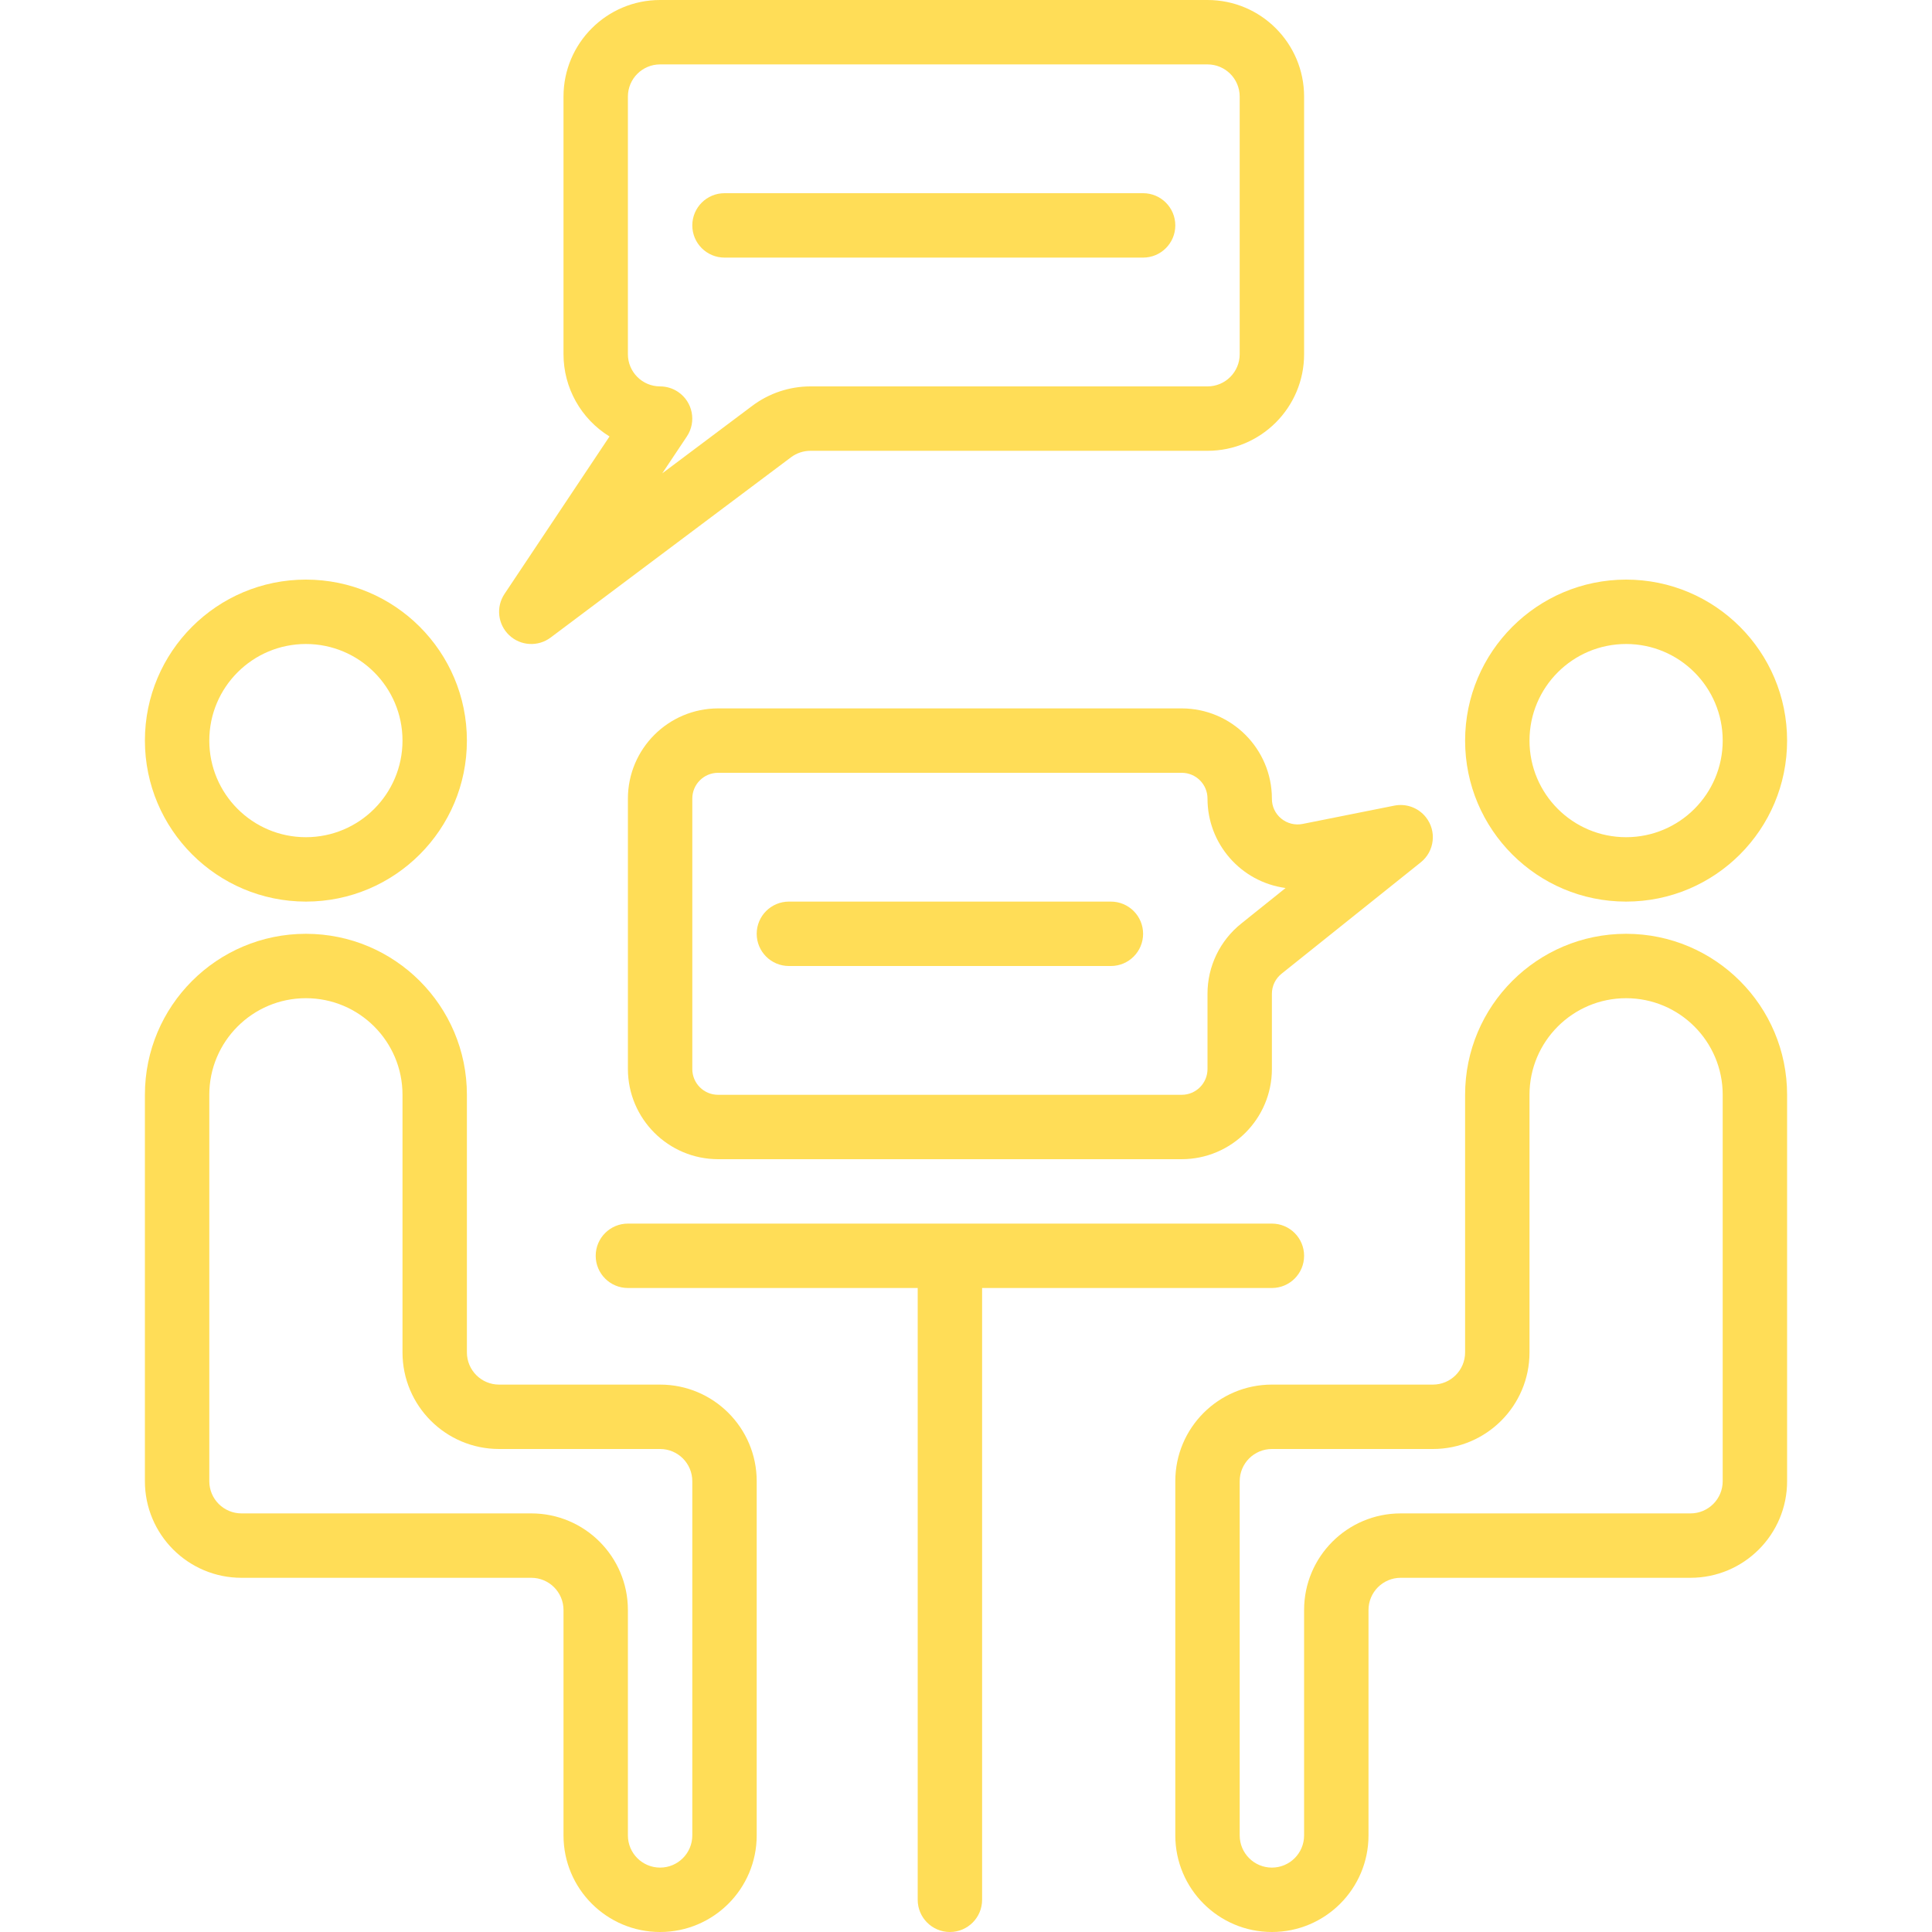 <?xml version="1.0" encoding="iso-8859-1"?>
<!-- Generator: Adobe Illustrator 19.0.0, SVG Export Plug-In . SVG Version: 6.00 Build 0)  -->
<svg xmlns="http://www.w3.org/2000/svg" xmlns:xlink="http://www.w3.org/1999/xlink" version="1.1" id="Capa_1" x="0px" y="0px" viewBox="0 0 480 480" style="enable-background:new 0 0 480 480;" xml:space="preserve" width="512px" height="512px">
<g>
	<g>
		<path d="M316,304H156c-4.418,0-8,3.582-8,8s3.582,8,8,8h72v152c0,4.418,3.582,8,8,8s8-3.582,8-8V320h72c4.418,0,8-3.582,8-8    S320.418,304,316,304z" fill="#ffdd57"/>
	</g>
</g>
<g>
	<g>
		<path d="M404,232c-22.091,0-40,17.909-40,40v64c0,4.418-3.582,8-8,8h-40c-13.255,0-24,10.745-24,24v88c0,13.255,10.745,24,24,24    s24-10.745,24-24v-56c0-4.418,3.582-8,8-8h72c13.255,0,24-10.745,24-24v-96C444,249.909,426.091,232,404,232z M428,368    c0,4.418-3.582,8-8,8h-72c-13.255,0-24,10.745-24,24v56c0,4.418-3.582,8-8,8s-8-3.582-8-8v-88c0-4.418,3.582-8,8-8h40    c13.255,0,24-10.745,24-24v-64c0-13.255,10.745-24,24-24s24,10.745,24,24V368z" fill="#ffdd57"/>
	</g>
</g>
<g>
	<g>
		<path d="M404,144c-22.08,0.026-39.974,17.92-40,40c0,22.091,17.909,40,40,40c22.091,0,40-17.909,40-40S426.091,144,404,144z     M404,208c-13.255,0-24-10.745-24-24s10.745-24,24-24s24,10.745,24,24S417.255,208,404,208z" fill="#ffdd57"/>
	</g>
</g>
<g>
	<g>
		<path d="M164,344h-40c-4.418,0-8-3.582-8-8v-64c0-22.091-17.909-40-40-40s-40,17.909-40,40v96c0,13.255,10.745,24,24,24h72    c4.418,0,8,3.582,8,8v56c0,13.255,10.745,24,24,24s24-10.745,24-24v-88C188,354.745,177.255,344,164,344z M172,456    c0,4.418-3.582,8-8,8s-8-3.582-8-8v-56c0-13.255-10.745-24-24-24H60c-4.418,0-8-3.582-8-8v-96c0-13.255,10.745-24,24-24    s24,10.745,24,24v64c0,13.255,10.745,24,24,24h40c4.418,0,8,3.582,8,8V456z" fill="#ffdd57"/>
	</g>
</g>
<g>
	<g>
		<path d="M76,144c-22.091,0-40,17.909-40,40c0.026,22.08,17.92,39.974,40,40c22.091,0,40-17.909,40-40S98.091,144,76,144z M76,208    c-13.255,0-24-10.745-24-24s10.745-24,24-24s24,10.745,24,24S89.255,208,76,208z" fill="#ffdd57"/>
	</g>
</g>
<g>
	<g>
		<path d="M354.233,203.003c-1.872-2.34-4.896-3.438-7.833-2.844l-22.76,4.544c-1.883,0.378-3.836-0.11-5.32-1.328    c-1.493-1.217-2.347-3.05-2.32-4.976c-0.022-12.362-10.038-22.378-22.4-22.4H178.4c-12.362,0.022-22.378,10.038-22.4,22.4v67.2    c0.022,12.362,10.038,22.378,22.4,22.4h115.2c12.362-0.022,22.378-10.038,22.4-22.4v-18.672c-0.012-1.949,0.873-3.796,2.4-5.008    l34.584-27.672C356.434,211.488,356.993,206.454,354.233,203.003z M308.424,229.424c-5.337,4.24-8.44,10.688-8.424,17.504V265.6    c0,3.535-2.865,6.4-6.4,6.4H178.4c-3.535,0-6.4-2.865-6.4-6.4v-67.2c0-3.535,2.865-6.4,6.4-6.4h115.2c3.535,0,6.4,2.865,6.4,6.4    c-0.013,11.222,8.28,20.721,19.4,22.224L308.424,229.424z" fill="#ffdd57"/>
	</g>
</g>
<g>
	<g>
		<path d="M300,0H164c-13.255,0-24,10.745-24,24v64c0.002,8.336,4.33,16.075,11.432,20.44l-26.088,39.12    c-2.165,3.244-1.675,7.577,1.16,10.256c2.832,2.676,7.18,2.922,10.296,0.584l59.736-44.8c1.387-1.035,3.07-1.596,4.8-1.6H300    c13.255,0,24-10.745,24-24V24C324,10.745,313.255,0,300,0z M308,88c0,4.418-3.582,8-8,8h-98.664    c-5.192,0.008-10.242,1.691-14.4,4.8l-22.4,16.8l6.096-9.136c2.465-3.666,1.492-8.637-2.175-11.103    c-1.318-0.886-2.869-1.36-4.457-1.361c-4.418,0-8-3.582-8-8V24c0-4.418,3.582-8,8-8h136c4.418,0,8,3.582,8,8V88z" fill="#ffdd57"/>
	</g>
</g>
<g>
	<g>
		<path d="M284,48H180c-4.418,0-8,3.582-8,8s3.582,8,8,8h104c4.418,0,8-3.582,8-8S288.418,48,284,48z" fill="#ffdd57"/>
	</g>
</g>
<g>
	<g>
		<path d="M276,224h-80c-4.418,0-8,3.582-8,8s3.582,8,8,8h80c4.418,0,8-3.582,8-8S280.418,224,276,224z" fill="#ffdd57"/>
	</g>
</g>
<g>
</g>
<g>
</g>
<g>
</g>
<g>
</g>
<g>
</g>
<g>
</g>
<g>
</g>
<g>
</g>
<g>
</g>
<g>
</g>
<g>
</g>
<g>
</g>
<g>
</g>
<g>
</g>
<g>
</g>
</svg>
